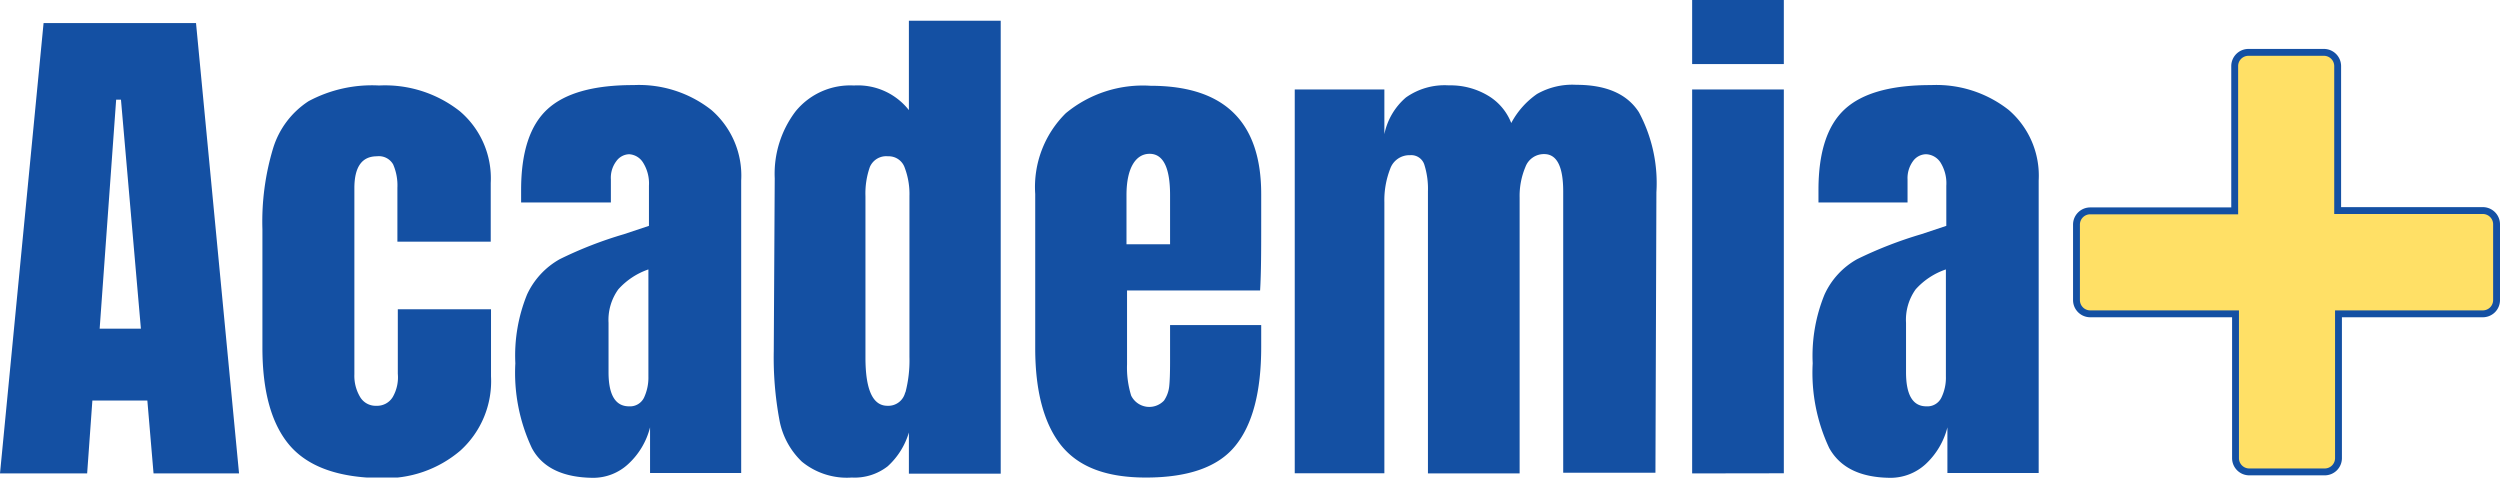 <svg xmlns="http://www.w3.org/2000/svg" id="Layer_1" data-name="Layer 1" viewBox="0 0 181.87 34.74"><defs><style>.cls-1{fill:#1450a3}.cls-2,.cls-3{fill:#ffe066}.cls-2{stroke:#1450a3;stroke-miterlimit:10;stroke-width:.5px}</style></defs><path d="M58.55,289.93l3.17-32.76H72.81l3.13,32.76H69.72l-.45-5.3h-4l-.38,5.3ZM65.8,279.4h3l-1.45-16.66H67Z" class="cls-1" transform="translate(-58.55 -255.49)"/><path d="M79.64,287.91q-2-2.32-2-7.13v-8.62a18.45,18.45,0,0,1,.78-5.89A6.27,6.27,0,0,1,81,262.85a9.75,9.75,0,0,1,5.13-1.14A8.79,8.79,0,0,1,92,263.58a6.4,6.4,0,0,1,2.25,5.22v4.27H87.46v-3.92a3.82,3.82,0,0,0-.31-1.7,1.19,1.19,0,0,0-1.18-.59c-1.09,0-1.64.77-1.64,2.32v13.54a3,3,0,0,0,.4,1.62,1.31,1.31,0,0,0,1.2.67,1.33,1.33,0,0,0,1.2-.65,2.88,2.88,0,0,0,.36-1.68l0-4.69h6.78v4.88a6.81,6.81,0,0,1-2.23,5.4,8.39,8.39,0,0,1-5.77,2Q81.66,290.23,79.64,287.91Z" class="cls-1" transform="translate(-58.55 -255.49)"/><path d="M97.24,288.08a12.86,12.86,0,0,1-1.2-6.16,11.78,11.78,0,0,1,.85-5,5.67,5.67,0,0,1,2.39-2.58,29,29,0,0,1,4.65-1.81l1.83-.61V269a2.85,2.85,0,0,0-.44-1.7,1.28,1.28,0,0,0-1-.59,1.19,1.19,0,0,0-.93.5,2,2,0,0,0-.4,1.33v1.68H96.46v-.91q0-4.12,1.92-5.88t6.27-1.75a8.52,8.52,0,0,1,5.65,1.81,6.31,6.31,0,0,1,2.17,5.13v21.28h-6.63v-3.32a5.42,5.42,0,0,1-1.59,2.67,3.74,3.74,0,0,1-2.57,1C99.52,290.23,98,289.52,97.24,288.08Zm8.16-3.66a3.45,3.45,0,0,0,.32-1.55v-7.78a5.2,5.2,0,0,0-2.19,1.45,3.81,3.81,0,0,0-.71,2.44v3.59c0,1.65.5,2.48,1.49,2.48A1.13,1.13,0,0,0,105.4,284.42Z" class="cls-1" transform="translate(-58.55 -255.49)"/><path d="M116.88,289.07a5.59,5.59,0,0,1-1.64-3.09,24.74,24.74,0,0,1-.4-4.94l.07-12.58a7.51,7.51,0,0,1,1.51-4.86,5.12,5.12,0,0,1,4.25-1.89,4.72,4.72,0,0,1,4,1.79V257h6.68v32.95h-6.68v-3a5.4,5.4,0,0,1-1.54,2.46,3.91,3.91,0,0,1-2.61.82A5.16,5.16,0,0,1,116.88,289.07Zm7.53-5a9.19,9.19,0,0,0,.3-2.62V269.76a5.41,5.41,0,0,0-.34-2.06,1.23,1.23,0,0,0-1.22-.84,1.29,1.29,0,0,0-1.32.78,5.8,5.8,0,0,0-.32,2.12V281.5c0,2.34.53,3.51,1.6,3.51A1.26,1.26,0,0,0,124.41,284Z" class="cls-1" transform="translate(-58.55 -255.49)"/><path d="M135.73,287.87c-1.24-1.58-1.87-3.93-1.87-7.06V269.6a7.55,7.55,0,0,1,2.22-5.87,8.79,8.79,0,0,1,6.17-2q8.06,0,8.05,7.89v2c0,2,0,3.69-.08,5h-9.68V282a6.88,6.88,0,0,0,.3,2.27,1.47,1.47,0,0,0,2.39.36,2.26,2.26,0,0,0,.38-1.05q.06-.58.06-1.74v-2.7h6.63v1.6q0,4.88-1.89,7.19c-1.25,1.54-3.42,2.3-6.5,2.3C139,290.23,137,289.45,135.73,287.87Zm7.94-14.61v-3.58c0-2-.5-3-1.49-3s-1.68,1-1.68,3v3.58Z" class="cls-1" transform="translate(-58.55 -255.49)"/><path d="M152.74,262h6.52v3.25a4.77,4.77,0,0,1,1.57-2.67,4.87,4.87,0,0,1,3.12-.88,5.32,5.32,0,0,1,2.84.74,4,4,0,0,1,1.7,2,6,6,0,0,1,1.87-2.11,5.19,5.19,0,0,1,2.86-.67q3.28,0,4.56,2a10.91,10.91,0,0,1,1.27,5.82l-.07,20.4h-6.71V269.41c0-1.8-.46-2.71-1.38-2.71a1.43,1.43,0,0,0-1.37.94,5.41,5.41,0,0,0-.42,2.23v20.06h-6.67V269.41a5.82,5.82,0,0,0-.25-1.9,1,1,0,0,0-1.05-.73,1.48,1.48,0,0,0-1.45,1,6.31,6.31,0,0,0-.42,2.42v19.72h-6.52Z" class="cls-1" transform="translate(-58.55 -255.49)"/><path d="M181.65,260.15v-4.66h6.67v4.66Zm0,29.78V262h6.67v27.92Z" class="cls-1" transform="translate(-58.55 -255.49)"/><path d="M191.62,288.08a12.86,12.86,0,0,1-1.2-6.16,11.76,11.76,0,0,1,.86-5,5.6,5.6,0,0,1,2.38-2.58,29.76,29.76,0,0,1,4.65-1.81l1.83-.61V269a2.85,2.85,0,0,0-.43-1.7,1.31,1.31,0,0,0-1.05-.59,1.19,1.19,0,0,0-.94.5,2.09,2.09,0,0,0-.4,1.33v1.68h-6.48v-.91q0-4.12,1.92-5.88t6.28-1.75a8.51,8.51,0,0,1,5.64,1.81,6.31,6.31,0,0,1,2.18,5.13v21.28h-6.64v-3.32a5.48,5.48,0,0,1-1.58,2.67,3.78,3.78,0,0,1-2.58,1C193.9,290.23,192.42,289.52,191.62,288.08Zm8.16-3.66a3.32,3.32,0,0,0,.33-1.55v-7.78a5.18,5.18,0,0,0-2.2,1.45,3.81,3.81,0,0,0-.7,2.44v3.59c0,1.65.49,2.48,1.48,2.48A1.13,1.13,0,0,0,199.78,284.42Z" class="cls-1" transform="translate(-58.55 -255.49)"/><path d="M240.17,271.83v5.49a1,1,0,0,1-1,1h-10.5v10.5a1,1,0,0,1-1,1h-5.49a1,1,0,0,1-1-1v-10.5H210.61a1,1,0,0,1-1-1v-5.49a1,1,0,0,1,1-1h10.51V260.3a1,1,0,0,1,1-1h5.49a1,1,0,0,1,1,1v10.51h10.5A1,1,0,0,1,240.17,271.83Z" class="cls-2" transform="translate(-58.55 -255.49)"/><path d="M203.34,261.14" class="cls-3" transform="translate(-58.55 -255.49)"/></svg>